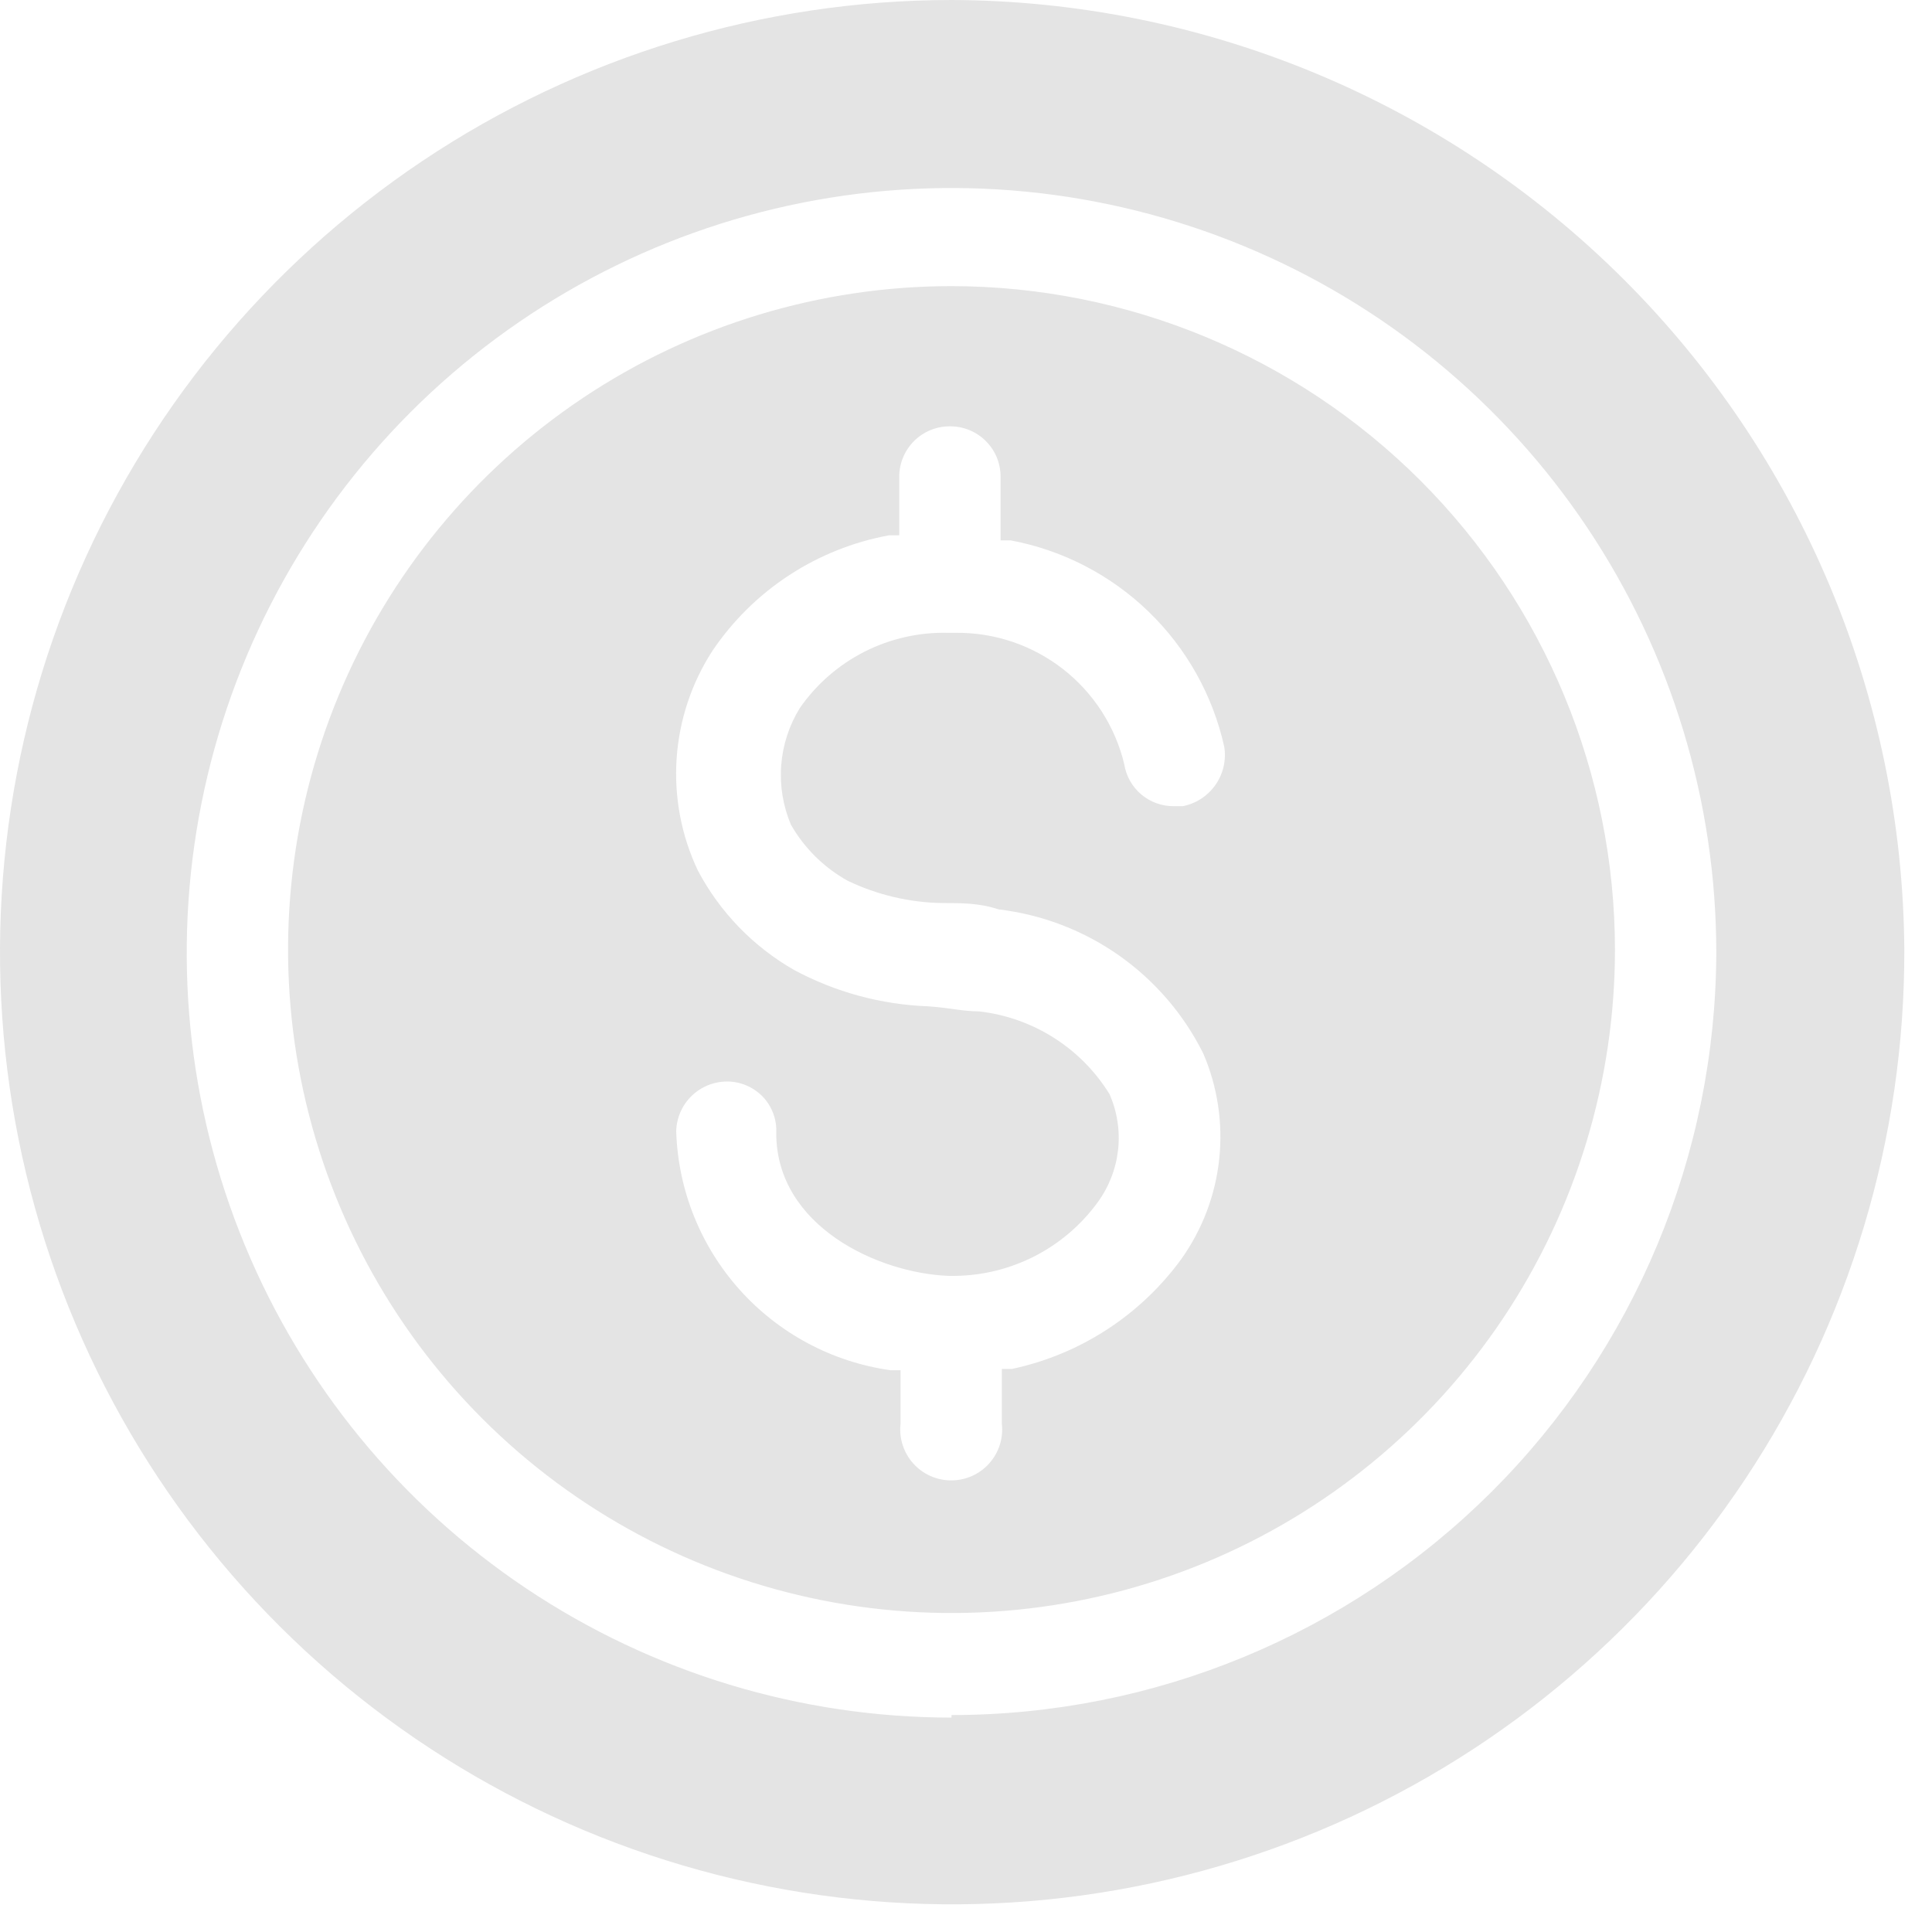 <svg width="51" height="51" viewBox="0 0 51 51" fill="none" xmlns="http://www.w3.org/2000/svg">
<path d="M25.118 0C20.145 0.003 15.284 1.482 11.151 4.249C7.019 7.016 3.8 10.946 1.902 15.543C0.004 20.14 -0.487 25.197 0.49 30.073C1.467 34.95 3.869 39.427 7.392 42.938C10.914 46.448 15.399 48.835 20.279 49.796C25.158 50.757 30.213 50.248 34.804 48.335C39.395 46.422 43.314 43.19 46.067 39.048C48.82 34.906 50.283 30.041 50.269 25.067C50.225 18.418 47.558 12.055 42.849 7.361C38.139 2.667 31.767 0.022 25.118 0ZM25.118 45.34C21.125 45.34 17.222 44.156 13.902 41.938C10.582 39.719 7.994 36.566 6.466 32.877C4.938 29.188 4.538 25.129 5.317 21.213C6.096 17.297 8.019 13.7 10.842 10.876C13.666 8.053 17.263 6.13 21.179 5.351C25.096 4.572 29.155 4.972 32.844 6.5C36.533 8.028 39.686 10.615 41.904 13.935C44.122 17.255 45.306 21.159 45.306 25.152C45.289 30.494 43.154 35.612 39.37 39.384C35.585 43.155 30.461 45.273 25.118 45.273V45.34Z" fill="#E4E4E4"/>
<path d="M25.118 7.553C21.654 7.553 18.268 8.58 15.388 10.504C12.508 12.429 10.263 15.164 8.937 18.364C7.612 21.564 7.265 25.086 7.941 28.483C8.617 31.88 10.284 35.001 12.734 37.45C15.183 39.9 18.304 41.568 21.701 42.243C25.098 42.919 28.62 42.572 31.82 41.247C35.02 39.921 37.755 37.676 39.68 34.796C41.604 31.916 42.631 28.53 42.631 25.066C42.627 20.423 40.78 15.971 37.497 12.687C34.213 9.404 29.761 7.557 25.118 7.553ZM20.878 21.769C21.233 22.39 21.751 22.902 22.375 23.249C23.159 23.625 24.014 23.826 24.882 23.838C25.387 23.838 25.858 23.838 26.363 24.006C27.508 24.142 28.601 24.561 29.544 25.225C30.486 25.889 31.249 26.776 31.763 27.809C32.14 28.685 32.285 29.643 32.185 30.592C32.085 31.541 31.742 32.447 31.191 33.226C30.11 34.715 28.516 35.752 26.716 36.136H26.447V37.583C26.468 37.772 26.449 37.962 26.392 38.142C26.334 38.323 26.239 38.489 26.113 38.63C25.987 38.772 25.832 38.885 25.659 38.962C25.486 39.039 25.299 39.079 25.109 39.079C24.92 39.079 24.733 39.039 24.56 38.962C24.387 38.885 24.232 38.772 24.106 38.63C23.98 38.489 23.885 38.323 23.827 38.142C23.77 37.962 23.751 37.772 23.772 37.583V36.17H23.503C21.968 35.953 20.56 35.201 19.526 34.047C18.491 32.892 17.898 31.41 17.85 29.861C17.859 29.51 18.004 29.176 18.256 28.931C18.507 28.686 18.845 28.549 19.196 28.549C19.372 28.549 19.546 28.586 19.708 28.655C19.87 28.724 20.016 28.826 20.138 28.953C20.259 29.08 20.352 29.231 20.413 29.396C20.474 29.561 20.5 29.736 20.491 29.912C20.491 32.368 23.183 33.613 25.05 33.68H25.219C25.951 33.67 26.672 33.49 27.323 33.155C27.974 32.819 28.538 32.337 28.971 31.745C29.27 31.339 29.457 30.86 29.514 30.358C29.57 29.856 29.493 29.348 29.29 28.885C28.919 28.283 28.416 27.773 27.818 27.394C27.221 27.015 26.544 26.777 25.841 26.698C25.421 26.698 25.017 26.597 24.495 26.564C23.26 26.518 22.051 26.19 20.962 25.605C19.884 24.989 19.003 24.078 18.422 22.98C17.986 22.06 17.793 21.044 17.861 20.028C17.929 19.012 18.255 18.03 18.809 17.176C19.344 16.384 20.032 15.707 20.832 15.184C21.632 14.661 22.529 14.303 23.469 14.131H23.738V12.583C23.738 12.231 23.878 11.893 24.128 11.643C24.377 11.394 24.715 11.254 25.067 11.254C25.243 11.252 25.418 11.284 25.581 11.35C25.744 11.416 25.893 11.514 26.018 11.637C26.143 11.761 26.243 11.908 26.311 12.07C26.378 12.233 26.413 12.407 26.413 12.583V14.265H26.682C28.052 14.522 29.317 15.176 30.319 16.145C31.321 17.114 32.016 18.356 32.318 19.716C32.373 20.068 32.29 20.427 32.086 20.718C31.882 21.01 31.574 21.211 31.225 21.281H30.989C30.674 21.285 30.367 21.174 30.126 20.971C29.885 20.767 29.726 20.483 29.677 20.171C29.438 19.176 28.868 18.292 28.061 17.662C27.255 17.033 26.259 16.695 25.236 16.705H25.034C24.267 16.685 23.507 16.856 22.823 17.202C22.139 17.549 21.551 18.06 21.114 18.69C20.832 19.147 20.663 19.665 20.622 20.201C20.581 20.736 20.669 21.274 20.878 21.769Z" fill="#E4E4E4"/>
</svg>
